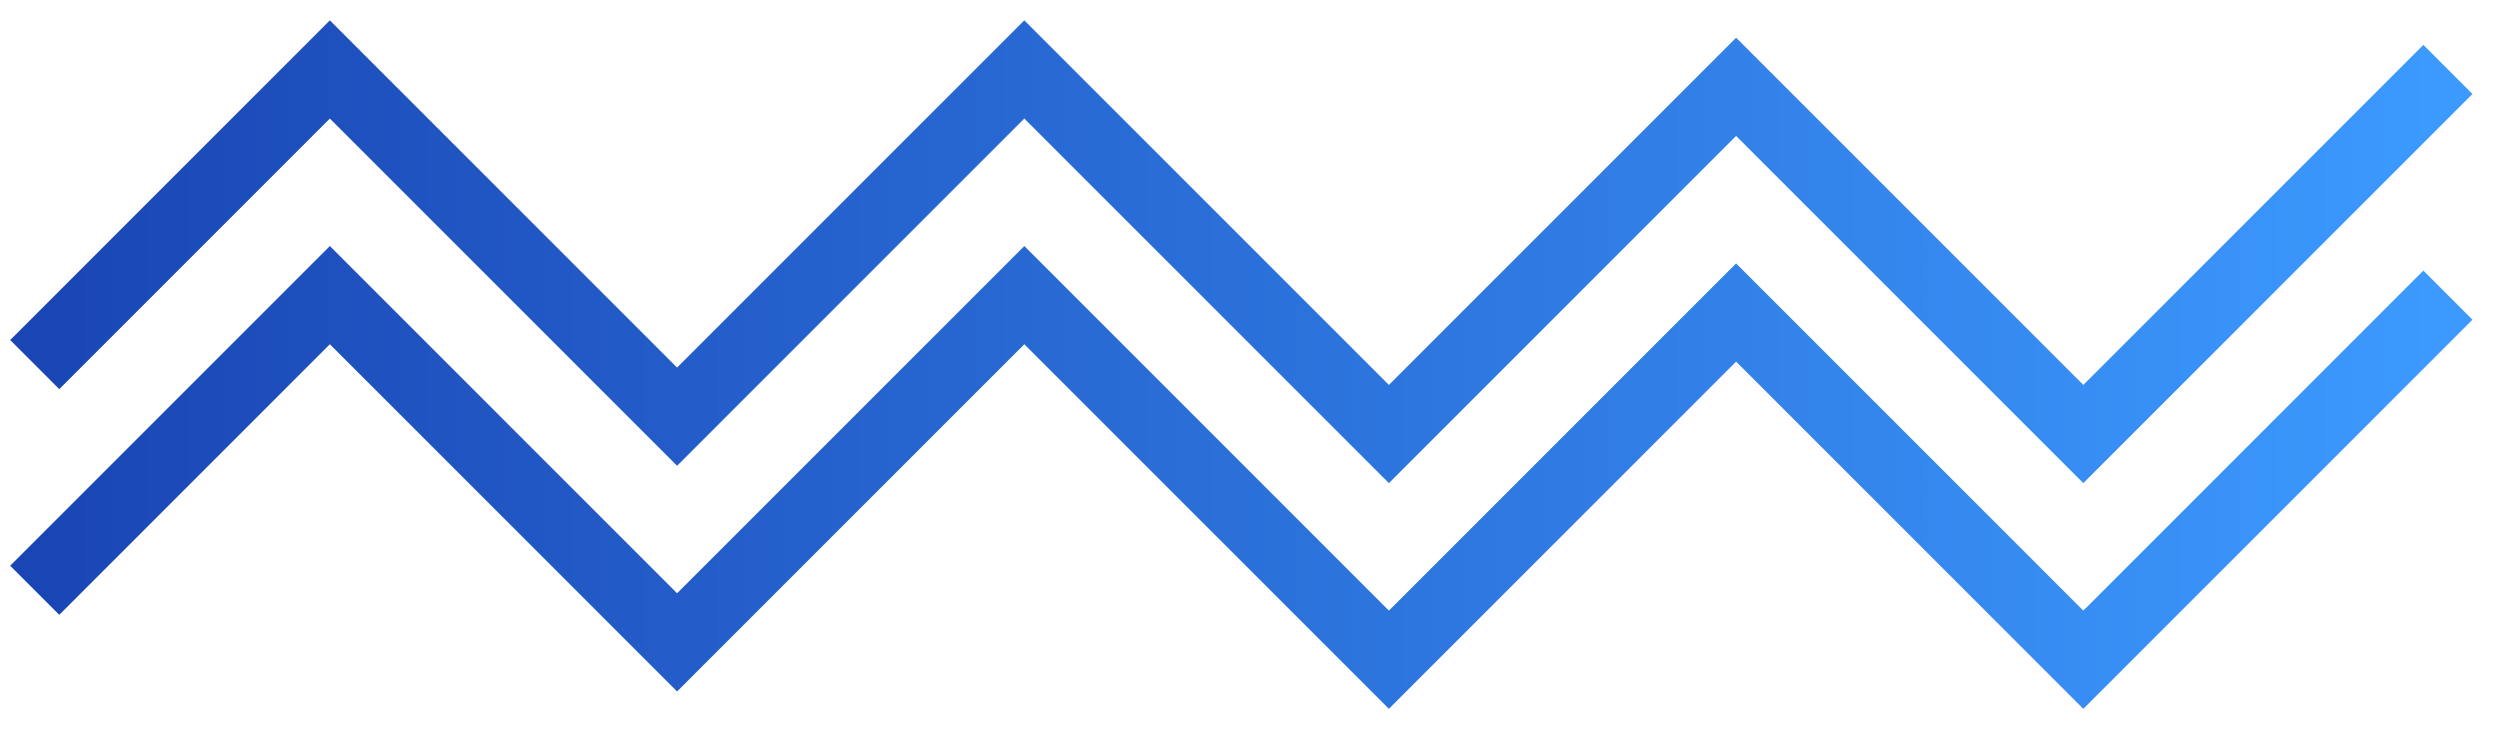 <svg width="72" height="21" viewBox="0 0 72 21" fill="none" xmlns="http://www.w3.org/2000/svg">
  <path d="M1 10.5L9.5 2L19.5 12L29.5 2L40 12.5L50 2.5L60 12.5L70.5 2" stroke="url(#paint0_linear_7_537)" stroke-width="2"/>
  <path d="M1 17L9.5 8.5L19.5 18.5L29.5 8.5L40 19L50 9L60 19L70.5 8.5" stroke="url(#paint1_linear_7_537)" stroke-width="2"/>
  <defs>
  <linearGradient id="paint0_linear_7_537" x1="1.169" y1="7.192" x2="70.669" y2="7.192" gradientUnits="userSpaceOnUse">
  <stop stop-color="#1A46B5"/>
  <stop offset="1" stop-color="#3C9AFE"/>
  </linearGradient>
  <linearGradient id="paint1_linear_7_537" x1="1.169" y1="13.692" x2="70.669" y2="13.692" gradientUnits="userSpaceOnUse">
  <stop stop-color="#1A46B5"/>
  <stop offset="1" stop-color="#3C9AFE"/>
  </linearGradient>
  </defs>
  </svg>
  